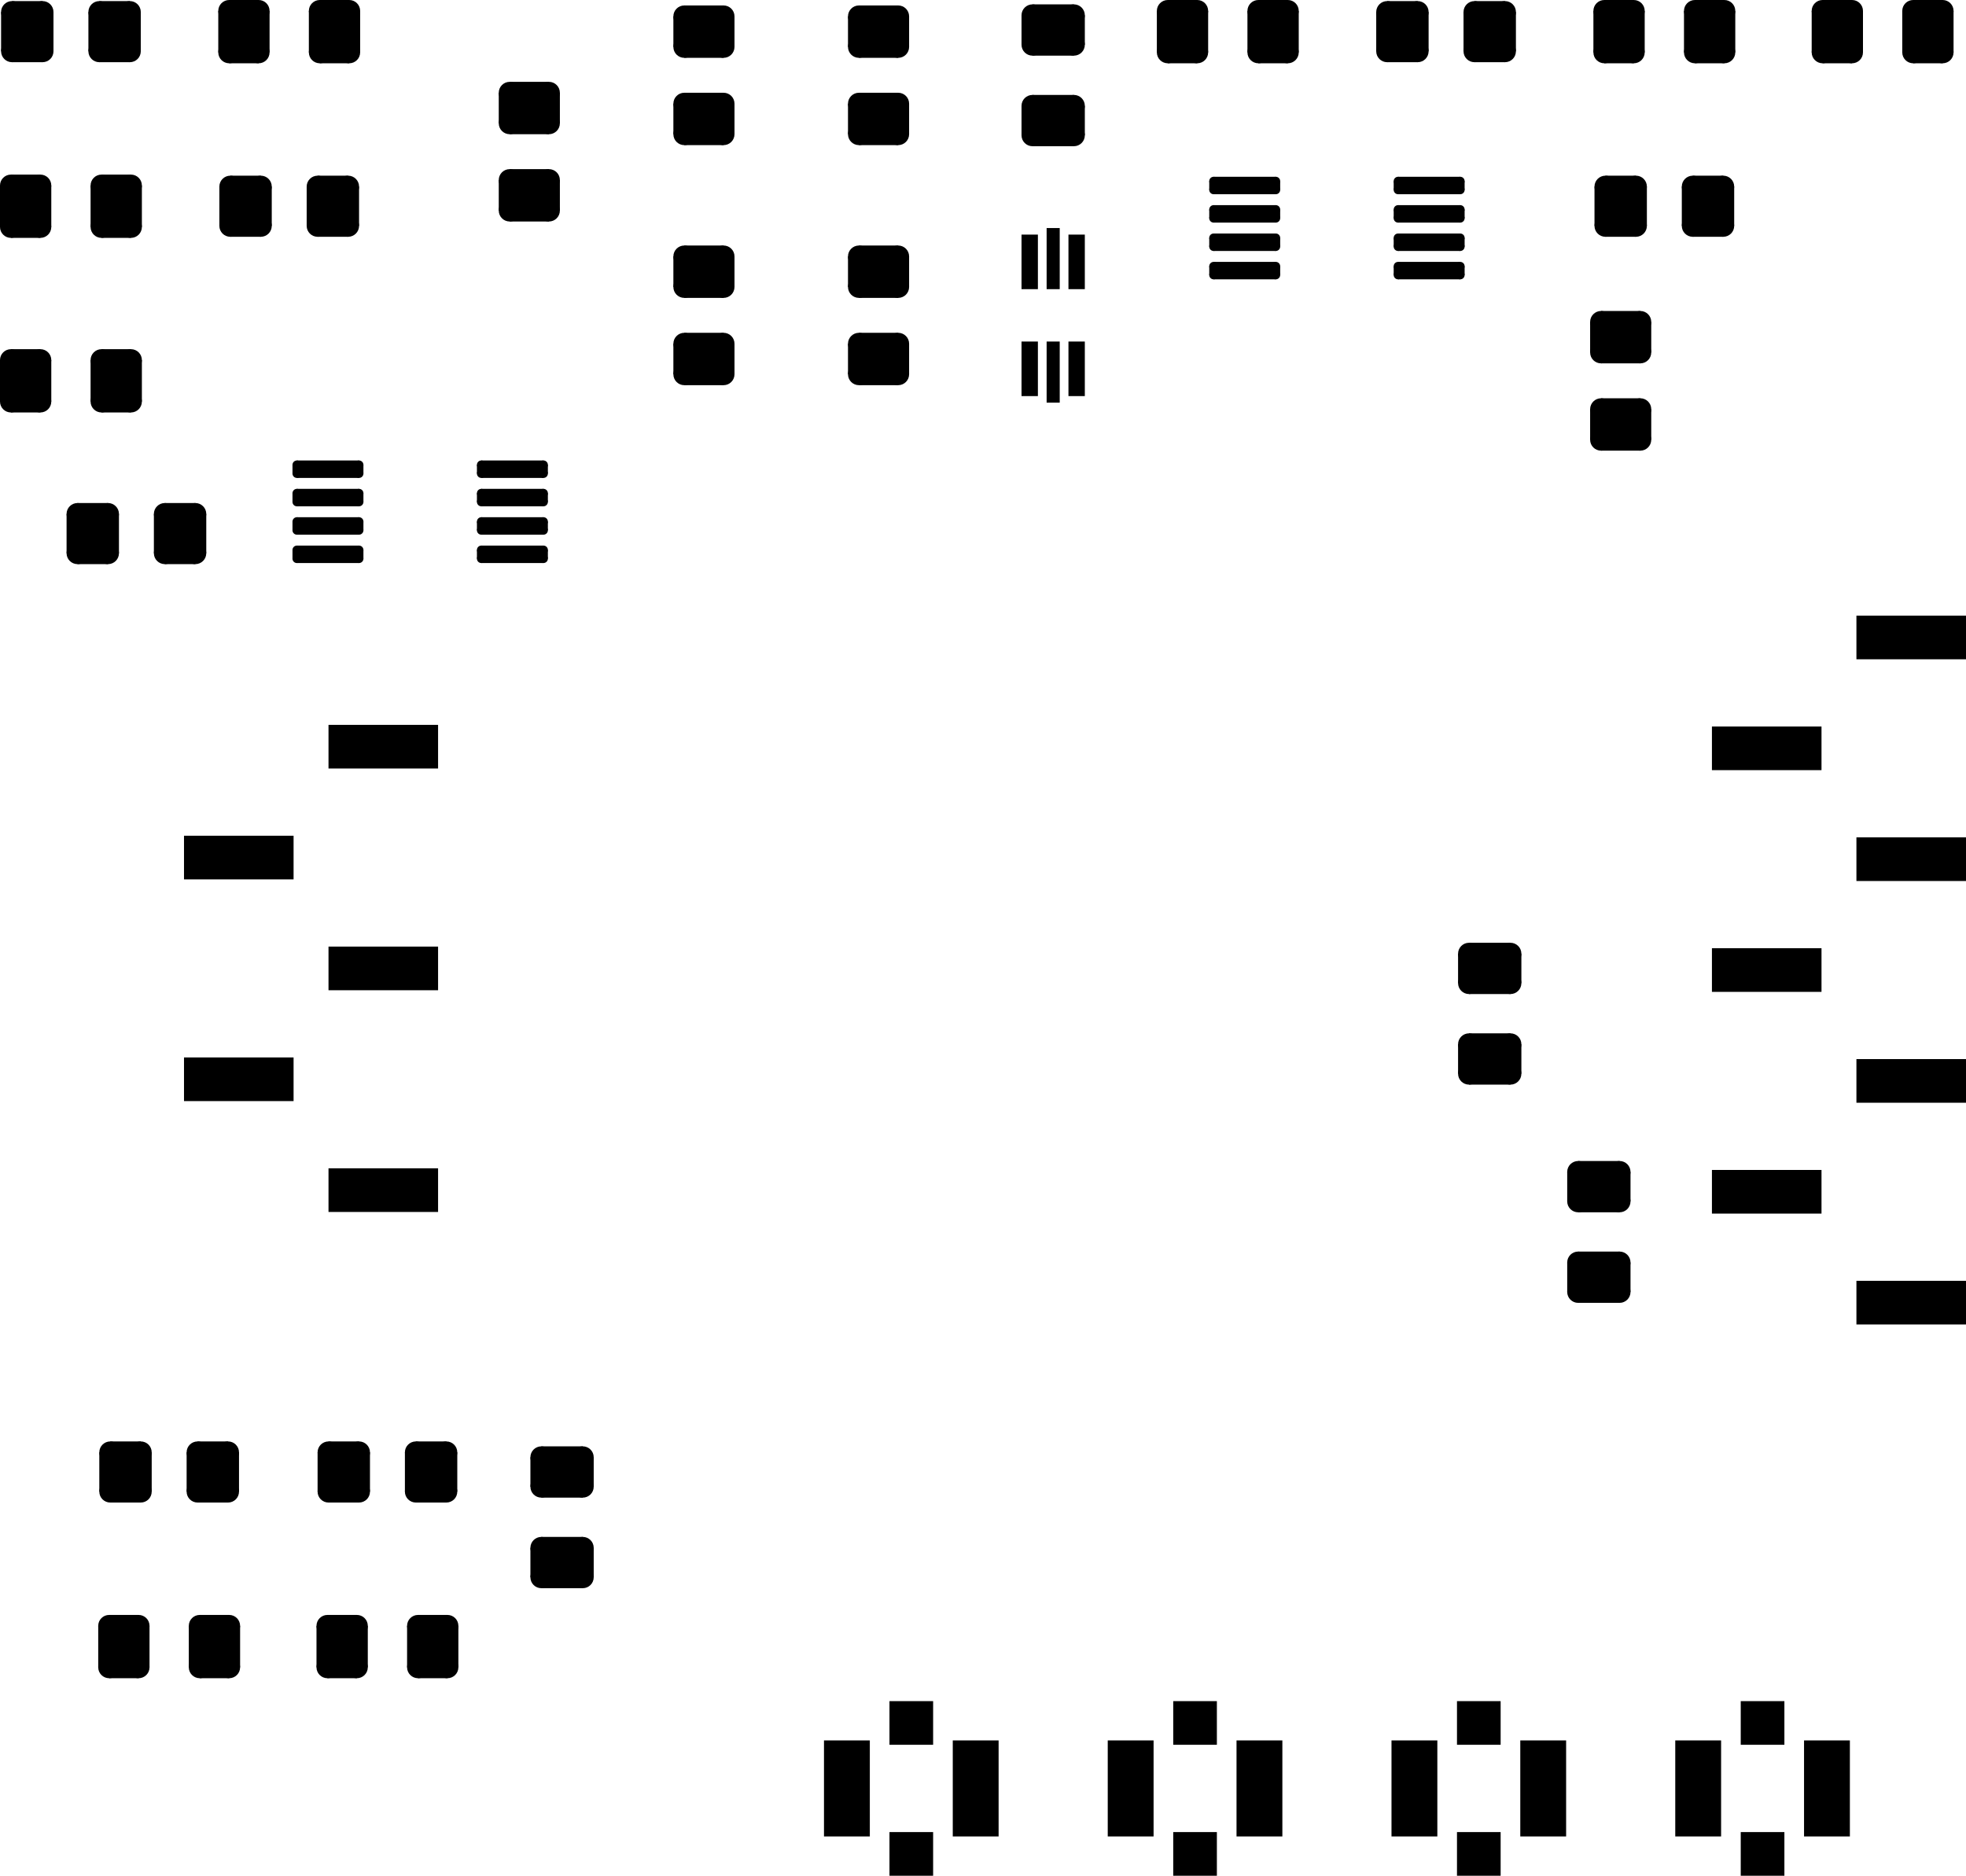 <svg version="1.1" xmlns="http://www.w3.org/2000/svg" xmlns:xlink="http://www.w3.org/1999/xlink" stroke-linecap="round" stroke-linejoin="round" stroke-width="0" fill-rule="evenodd" width="45.035mm" height="42.975mm" viewBox="52875 -158250 45035 42975" id="Ph6DjaYm2CxMoFk_2Gpy"><defs><rect x="-1255" y="-500" width="2510" height="1000" id="Ph6DjaYm2CxMoFk_2Gpy_pad-10"/><g id="Ph6DjaYm2CxMoFk_2Gpy_pad-11"><polygon points="450,-350 450,350 -450,350 -450,-350"/><circle cx="450" cy="-350" r="250"/><circle cx="450" cy="350" r="250"/><circle cx="-450" cy="350" r="250"/><circle cx="-450" cy="-350" r="250"/><polygon points="700,-350 700,350 200,350 200,-350"/><polygon points="450,100 -450,100 -450,600 450,600"/><polygon points="-200,350 -200,-350 -700,-350 -700,350"/><polygon points="-450,-600 450,-600 450,-100 -450,-100"/></g><g id="Ph6DjaYm2CxMoFk_2Gpy_pad-12"><polygon points="-475,337.5 -475,-337.5 475,-337.5 475,337.5"/><circle cx="-475" cy="337.5" r="250"/><circle cx="-475" cy="-337.5" r="250"/><circle cx="475" cy="-337.5" r="250"/><circle cx="475" cy="337.5" r="250"/><polygon points="-225,337.5 -225,-337.5 -725,-337.5 -725,337.5"/><polygon points="-475,-587.5 475,-587.5 475,-87.5 -475,-87.5"/><polygon points="725,-337.5 725,337.5 225,337.5 225,-337.5"/><polygon points="475,87.5 -475,87.5 -475,587.5 475,587.5"/></g><rect x="-500" y="-500" width="1000" height="1000" id="Ph6DjaYm2CxMoFk_2Gpy_pad-13"/><rect x="-525" y="-1100" width="1050" height="2200" id="Ph6DjaYm2CxMoFk_2Gpy_pad-14"/><g id="Ph6DjaYm2CxMoFk_2Gpy_pad-15"><polygon points="-712.5,-100 712.5,-100 712.5,100 -712.5,100"/><circle cx="-712.5" cy="-100" r="100"/><circle cx="712.5" cy="-100" r="100"/><circle cx="712.5" cy="100" r="100"/><circle cx="-712.5" cy="100" r="100"/><polygon points="-712.5,-200 712.5,-200 712.5,0 -712.5,0"/><polygon points="812.5,-100 812.5,100 612.5,100 612.5,-100"/><polygon points="712.5,0 -712.5,0 -712.5,200 712.5,200"/><polygon points="-612.5,100 -612.5,-100 -812.5,-100 -812.5,100"/></g><g id="Ph6DjaYm2CxMoFk_2Gpy_pad-16"><polygon points="-337.5,-475 337.5,-475 337.5,475 -337.5,475"/><circle cx="-337.5" cy="-475" r="250"/><circle cx="337.5" cy="-475" r="250"/><circle cx="337.5" cy="475" r="250"/><circle cx="-337.5" cy="475" r="250"/><polygon points="-337.5,-725 337.5,-725 337.5,-225 -337.5,-225"/><polygon points="587.5,-475 587.5,475 87.5,475 87.5,-475"/><polygon points="337.5,225 -337.5,225 -337.5,725 337.5,725"/><polygon points="-87.5,475 -87.5,-475 -587.5,-475 -587.5,475"/></g><g id="Ph6DjaYm2CxMoFk_2Gpy_pad-17"><polygon points="-450,350 -450,-350 450,-350 450,350"/><circle cx="-450" cy="350" r="250"/><circle cx="-450" cy="-350" r="250"/><circle cx="450" cy="-350" r="250"/><circle cx="450" cy="350" r="250"/><polygon points="-200,350 -200,-350 -700,-350 -700,350"/><polygon points="-450,-600 450,-600 450,-100 -450,-100"/><polygon points="700,-350 700,350 200,350 200,-350"/><polygon points="450,100 -450,100 -450,600 450,600"/></g><g id="Ph6DjaYm2CxMoFk_2Gpy_pad-18"><polygon points="350,450 -350,450 -350,-450 350,-450"/><circle cx="350" cy="450" r="250"/><circle cx="-350" cy="450" r="250"/><circle cx="-350" cy="-450" r="250"/><circle cx="350" cy="-450" r="250"/><polygon points="350,200 -350,200 -350,700 350,700"/><polygon points="-100,450 -100,-450 -600,-450 -600,450"/><polygon points="-350,-700 350,-700 350,-200 -350,-200"/><polygon points="600,-450 600,450 100,450 100,-450"/></g><g id="Ph6DjaYm2CxMoFk_2Gpy_pad-19"><polygon points="475,-337.5 475,337.5 -475,337.5 -475,-337.5"/><circle cx="475" cy="-337.5" r="250"/><circle cx="475" cy="337.5" r="250"/><circle cx="-475" cy="337.5" r="250"/><circle cx="-475" cy="-337.5" r="250"/><polygon points="725,-337.5 725,337.5 225,337.5 225,-337.5"/><polygon points="475,87.5 -475,87.5 -475,587.5 475,587.5"/><polygon points="-225,337.5 -225,-337.5 -725,-337.5 -725,337.5"/><polygon points="-475,-587.5 475,-587.5 475,-87.5 -475,-87.5"/></g><g id="Ph6DjaYm2CxMoFk_2Gpy_pad-20"><polygon points="-350,-450 350,-450 350,450 -350,450"/><circle cx="-350" cy="-450" r="250"/><circle cx="350" cy="-450" r="250"/><circle cx="350" cy="450" r="250"/><circle cx="-350" cy="450" r="250"/><polygon points="-350,-700 350,-700 350,-200 -350,-200"/><polygon points="600,-450 600,450 100,450 100,-450"/><polygon points="350,200 -350,200 -350,700 350,700"/><polygon points="-100,450 -100,-450 -600,-450 -600,450"/></g><g id="Ph6DjaYm2CxMoFk_2Gpy_pad-21"><polygon points="337.5,475 -337.5,475 -337.5,-475 337.5,-475"/><circle cx="337.5" cy="475" r="250"/><circle cx="-337.5" cy="475" r="250"/><circle cx="-337.5" cy="-475" r="250"/><circle cx="337.5" cy="-475" r="250"/><polygon points="337.5,225 -337.5,225 -337.5,725 337.5,725"/><polygon points="-87.5,475 -87.5,-475 -587.5,-475 -587.5,475"/><polygon points="-337.5,-725 337.5,-725 337.5,-225 -337.5,-225"/><polygon points="587.5,-475 587.5,475 87.5,475 87.5,-475"/></g><rect x="-187.5" y="-625" width="375" height="1250" id="Ph6DjaYm2CxMoFk_2Gpy_pad-22"/><rect x="-150" y="-700" width="300" height="1400" id="Ph6DjaYm2CxMoFk_2Gpy_pad-23"/></defs><g transform="translate(0,-273525) scale(1,-1)" fill="currentColor" stroke="currentColor"><use xlink:href="#Ph6DjaYm2CxMoFk_2Gpy_pad-10" x="96655" y="-129880"/><use xlink:href="#Ph6DjaYm2CxMoFk_2Gpy_pad-10" x="93345" y="-132420"/><use xlink:href="#Ph6DjaYm2CxMoFk_2Gpy_pad-10" x="96655" y="-134960"/><use xlink:href="#Ph6DjaYm2CxMoFk_2Gpy_pad-10" x="93345" y="-137500"/><use xlink:href="#Ph6DjaYm2CxMoFk_2Gpy_pad-10" x="96655" y="-140040"/><use xlink:href="#Ph6DjaYm2CxMoFk_2Gpy_pad-10" x="93345" y="-142580"/><use xlink:href="#Ph6DjaYm2CxMoFk_2Gpy_pad-10" x="96655" y="-145120"/><use xlink:href="#Ph6DjaYm2CxMoFk_2Gpy_pad-11" x="65000" y="-119750"/><use xlink:href="#Ph6DjaYm2CxMoFk_2Gpy_pad-11" x="65000" y="-117750"/><use xlink:href="#Ph6DjaYm2CxMoFk_2Gpy_pad-12" x="87000" y="-137462.5"/><use xlink:href="#Ph6DjaYm2CxMoFk_2Gpy_pad-12" x="87000" y="-139537.5"/><use xlink:href="#Ph6DjaYm2CxMoFk_2Gpy_pad-11" x="73000" y="-123500"/><use xlink:href="#Ph6DjaYm2CxMoFk_2Gpy_pad-11" x="73000" y="-121500"/><use xlink:href="#Ph6DjaYm2CxMoFk_2Gpy_pad-13" x="73750" y="-154750"/><use xlink:href="#Ph6DjaYm2CxMoFk_2Gpy_pad-14" x="72275" y="-156250"/><use xlink:href="#Ph6DjaYm2CxMoFk_2Gpy_pad-13" x="73750" y="-157750"/><use xlink:href="#Ph6DjaYm2CxMoFk_2Gpy_pad-14" x="75225" y="-156250"/><use xlink:href="#Ph6DjaYm2CxMoFk_2Gpy_pad-13" x="93250" y="-154750"/><use xlink:href="#Ph6DjaYm2CxMoFk_2Gpy_pad-14" x="91775" y="-156250"/><use xlink:href="#Ph6DjaYm2CxMoFk_2Gpy_pad-13" x="93250" y="-157750"/><use xlink:href="#Ph6DjaYm2CxMoFk_2Gpy_pad-14" x="94725" y="-156250"/><use xlink:href="#Ph6DjaYm2CxMoFk_2Gpy_pad-15" x="60387.5" y="-126025"/><use xlink:href="#Ph6DjaYm2CxMoFk_2Gpy_pad-15" x="60387.5" y="-126675"/><use xlink:href="#Ph6DjaYm2CxMoFk_2Gpy_pad-15" x="60387.5" y="-127325"/><use xlink:href="#Ph6DjaYm2CxMoFk_2Gpy_pad-15" x="60387.5" y="-127975"/><use xlink:href="#Ph6DjaYm2CxMoFk_2Gpy_pad-15" x="64612.5" y="-127975"/><use xlink:href="#Ph6DjaYm2CxMoFk_2Gpy_pad-15" x="64612.5" y="-127325"/><use xlink:href="#Ph6DjaYm2CxMoFk_2Gpy_pad-15" x="64612.5" y="-126675"/><use xlink:href="#Ph6DjaYm2CxMoFk_2Gpy_pad-15" x="64612.5" y="-126025"/><use xlink:href="#Ph6DjaYm2CxMoFk_2Gpy_pad-16" x="60712.5" y="-153000"/><use xlink:href="#Ph6DjaYm2CxMoFk_2Gpy_pad-16" x="62787.5" y="-153000"/><use xlink:href="#Ph6DjaYm2CxMoFk_2Gpy_pad-17" x="90000" y="-123000"/><use xlink:href="#Ph6DjaYm2CxMoFk_2Gpy_pad-17" x="90000" y="-125000"/><use xlink:href="#Ph6DjaYm2CxMoFk_2Gpy_pad-16" x="89962.5" y="-116000"/><use xlink:href="#Ph6DjaYm2CxMoFk_2Gpy_pad-16" x="92037.5" y="-116000"/><use xlink:href="#Ph6DjaYm2CxMoFk_2Gpy_pad-18" x="57000" y="-127500"/><use xlink:href="#Ph6DjaYm2CxMoFk_2Gpy_pad-18" x="55000" y="-127500"/><use xlink:href="#Ph6DjaYm2CxMoFk_2Gpy_pad-12" x="89500" y="-142462.5"/><use xlink:href="#Ph6DjaYm2CxMoFk_2Gpy_pad-12" x="89500" y="-144537.5"/><use xlink:href="#Ph6DjaYm2CxMoFk_2Gpy_pad-19" x="77000" y="-118037.5"/><use xlink:href="#Ph6DjaYm2CxMoFk_2Gpy_pad-19" x="77000" y="-115962.5"/><use xlink:href="#Ph6DjaYm2CxMoFk_2Gpy_pad-13" x="80250" y="-154750"/><use xlink:href="#Ph6DjaYm2CxMoFk_2Gpy_pad-14" x="78775" y="-156250"/><use xlink:href="#Ph6DjaYm2CxMoFk_2Gpy_pad-13" x="80250" y="-157750"/><use xlink:href="#Ph6DjaYm2CxMoFk_2Gpy_pad-14" x="81725" y="-156250"/><use xlink:href="#Ph6DjaYm2CxMoFk_2Gpy_pad-15" x="81387.5" y="-119525"/><use xlink:href="#Ph6DjaYm2CxMoFk_2Gpy_pad-15" x="81387.5" y="-120175"/><use xlink:href="#Ph6DjaYm2CxMoFk_2Gpy_pad-15" x="81387.5" y="-120825"/><use xlink:href="#Ph6DjaYm2CxMoFk_2Gpy_pad-15" x="81387.5" y="-121475"/><use xlink:href="#Ph6DjaYm2CxMoFk_2Gpy_pad-15" x="85612.5" y="-121475"/><use xlink:href="#Ph6DjaYm2CxMoFk_2Gpy_pad-15" x="85612.5" y="-120825"/><use xlink:href="#Ph6DjaYm2CxMoFk_2Gpy_pad-15" x="85612.5" y="-120175"/><use xlink:href="#Ph6DjaYm2CxMoFk_2Gpy_pad-15" x="85612.5" y="-119525"/><use xlink:href="#Ph6DjaYm2CxMoFk_2Gpy_pad-13" x="86750" y="-154750"/><use xlink:href="#Ph6DjaYm2CxMoFk_2Gpy_pad-14" x="85275" y="-156250"/><use xlink:href="#Ph6DjaYm2CxMoFk_2Gpy_pad-13" x="86750" y="-157750"/><use xlink:href="#Ph6DjaYm2CxMoFk_2Gpy_pad-14" x="88225" y="-156250"/><use xlink:href="#Ph6DjaYm2CxMoFk_2Gpy_pad-20" x="90000" y="-120000"/><use xlink:href="#Ph6DjaYm2CxMoFk_2Gpy_pad-20" x="92000" y="-120000"/><use xlink:href="#Ph6DjaYm2CxMoFk_2Gpy_pad-21" x="55537.5" y="-120000"/><use xlink:href="#Ph6DjaYm2CxMoFk_2Gpy_pad-21" x="53462.5" y="-120000"/><use xlink:href="#Ph6DjaYm2CxMoFk_2Gpy_pad-20" x="58500" y="-120000"/><use xlink:href="#Ph6DjaYm2CxMoFk_2Gpy_pad-20" x="60500" y="-120000"/><use xlink:href="#Ph6DjaYm2CxMoFk_2Gpy_pad-20" x="85000" y="-116000"/><use xlink:href="#Ph6DjaYm2CxMoFk_2Gpy_pad-20" x="87000" y="-116000"/><use xlink:href="#Ph6DjaYm2CxMoFk_2Gpy_pad-10" x="61655" y="-132382.5"/><use xlink:href="#Ph6DjaYm2CxMoFk_2Gpy_pad-10" x="58345" y="-134922.5"/><use xlink:href="#Ph6DjaYm2CxMoFk_2Gpy_pad-10" x="61655" y="-137462.5"/><use xlink:href="#Ph6DjaYm2CxMoFk_2Gpy_pad-10" x="58345" y="-140002.5"/><use xlink:href="#Ph6DjaYm2CxMoFk_2Gpy_pad-10" x="61655" y="-142542.5"/><use xlink:href="#Ph6DjaYm2CxMoFk_2Gpy_pad-16" x="94962.5" y="-116000"/><use xlink:href="#Ph6DjaYm2CxMoFk_2Gpy_pad-16" x="97037.5" y="-116000"/><use xlink:href="#Ph6DjaYm2CxMoFk_2Gpy_pad-18" x="55500" y="-116000"/><use xlink:href="#Ph6DjaYm2CxMoFk_2Gpy_pad-18" x="53500" y="-116000"/><use xlink:href="#Ph6DjaYm2CxMoFk_2Gpy_pad-21" x="55537.5" y="-124000"/><use xlink:href="#Ph6DjaYm2CxMoFk_2Gpy_pad-21" x="53462.5" y="-124000"/><use xlink:href="#Ph6DjaYm2CxMoFk_2Gpy_pad-21" x="57787.5" y="-153000"/><use xlink:href="#Ph6DjaYm2CxMoFk_2Gpy_pad-21" x="55712.5" y="-153000"/><use xlink:href="#Ph6DjaYm2CxMoFk_2Gpy_pad-12" x="65750" y="-149000"/><use xlink:href="#Ph6DjaYm2CxMoFk_2Gpy_pad-12" x="65750" y="-151075"/><use xlink:href="#Ph6DjaYm2CxMoFk_2Gpy_pad-16" x="79962.5" y="-116000"/><use xlink:href="#Ph6DjaYm2CxMoFk_2Gpy_pad-16" x="82037.5" y="-116000"/><use xlink:href="#Ph6DjaYm2CxMoFk_2Gpy_pad-16" x="58462.5" y="-116000"/><use xlink:href="#Ph6DjaYm2CxMoFk_2Gpy_pad-16" x="60537.5" y="-116000"/><use xlink:href="#Ph6DjaYm2CxMoFk_2Gpy_pad-11" x="69000" y="-123500"/><use xlink:href="#Ph6DjaYm2CxMoFk_2Gpy_pad-11" x="69000" y="-121500"/><use xlink:href="#Ph6DjaYm2CxMoFk_2Gpy_pad-20" x="55750" y="-149000"/><use xlink:href="#Ph6DjaYm2CxMoFk_2Gpy_pad-20" x="57750" y="-149000"/><use xlink:href="#Ph6DjaYm2CxMoFk_2Gpy_pad-11" x="69000" y="-118000"/><use xlink:href="#Ph6DjaYm2CxMoFk_2Gpy_pad-11" x="69000" y="-116000"/><use xlink:href="#Ph6DjaYm2CxMoFk_2Gpy_pad-11" x="73000" y="-118000"/><use xlink:href="#Ph6DjaYm2CxMoFk_2Gpy_pad-11" x="73000" y="-116000"/><use xlink:href="#Ph6DjaYm2CxMoFk_2Gpy_pad-22" x="76462.5" y="-123725"/><use xlink:href="#Ph6DjaYm2CxMoFk_2Gpy_pad-23" x="77000" y="-123800"/><use xlink:href="#Ph6DjaYm2CxMoFk_2Gpy_pad-22" x="77537.5" y="-123725"/><use xlink:href="#Ph6DjaYm2CxMoFk_2Gpy_pad-22" x="77537.5" y="-121275"/><use xlink:href="#Ph6DjaYm2CxMoFk_2Gpy_pad-23" x="77000" y="-121200"/><use xlink:href="#Ph6DjaYm2CxMoFk_2Gpy_pad-22" x="76462.5" y="-121275"/><use xlink:href="#Ph6DjaYm2CxMoFk_2Gpy_pad-20" x="60750" y="-149000"/><use xlink:href="#Ph6DjaYm2CxMoFk_2Gpy_pad-20" x="62750" y="-149000"/></g></svg>